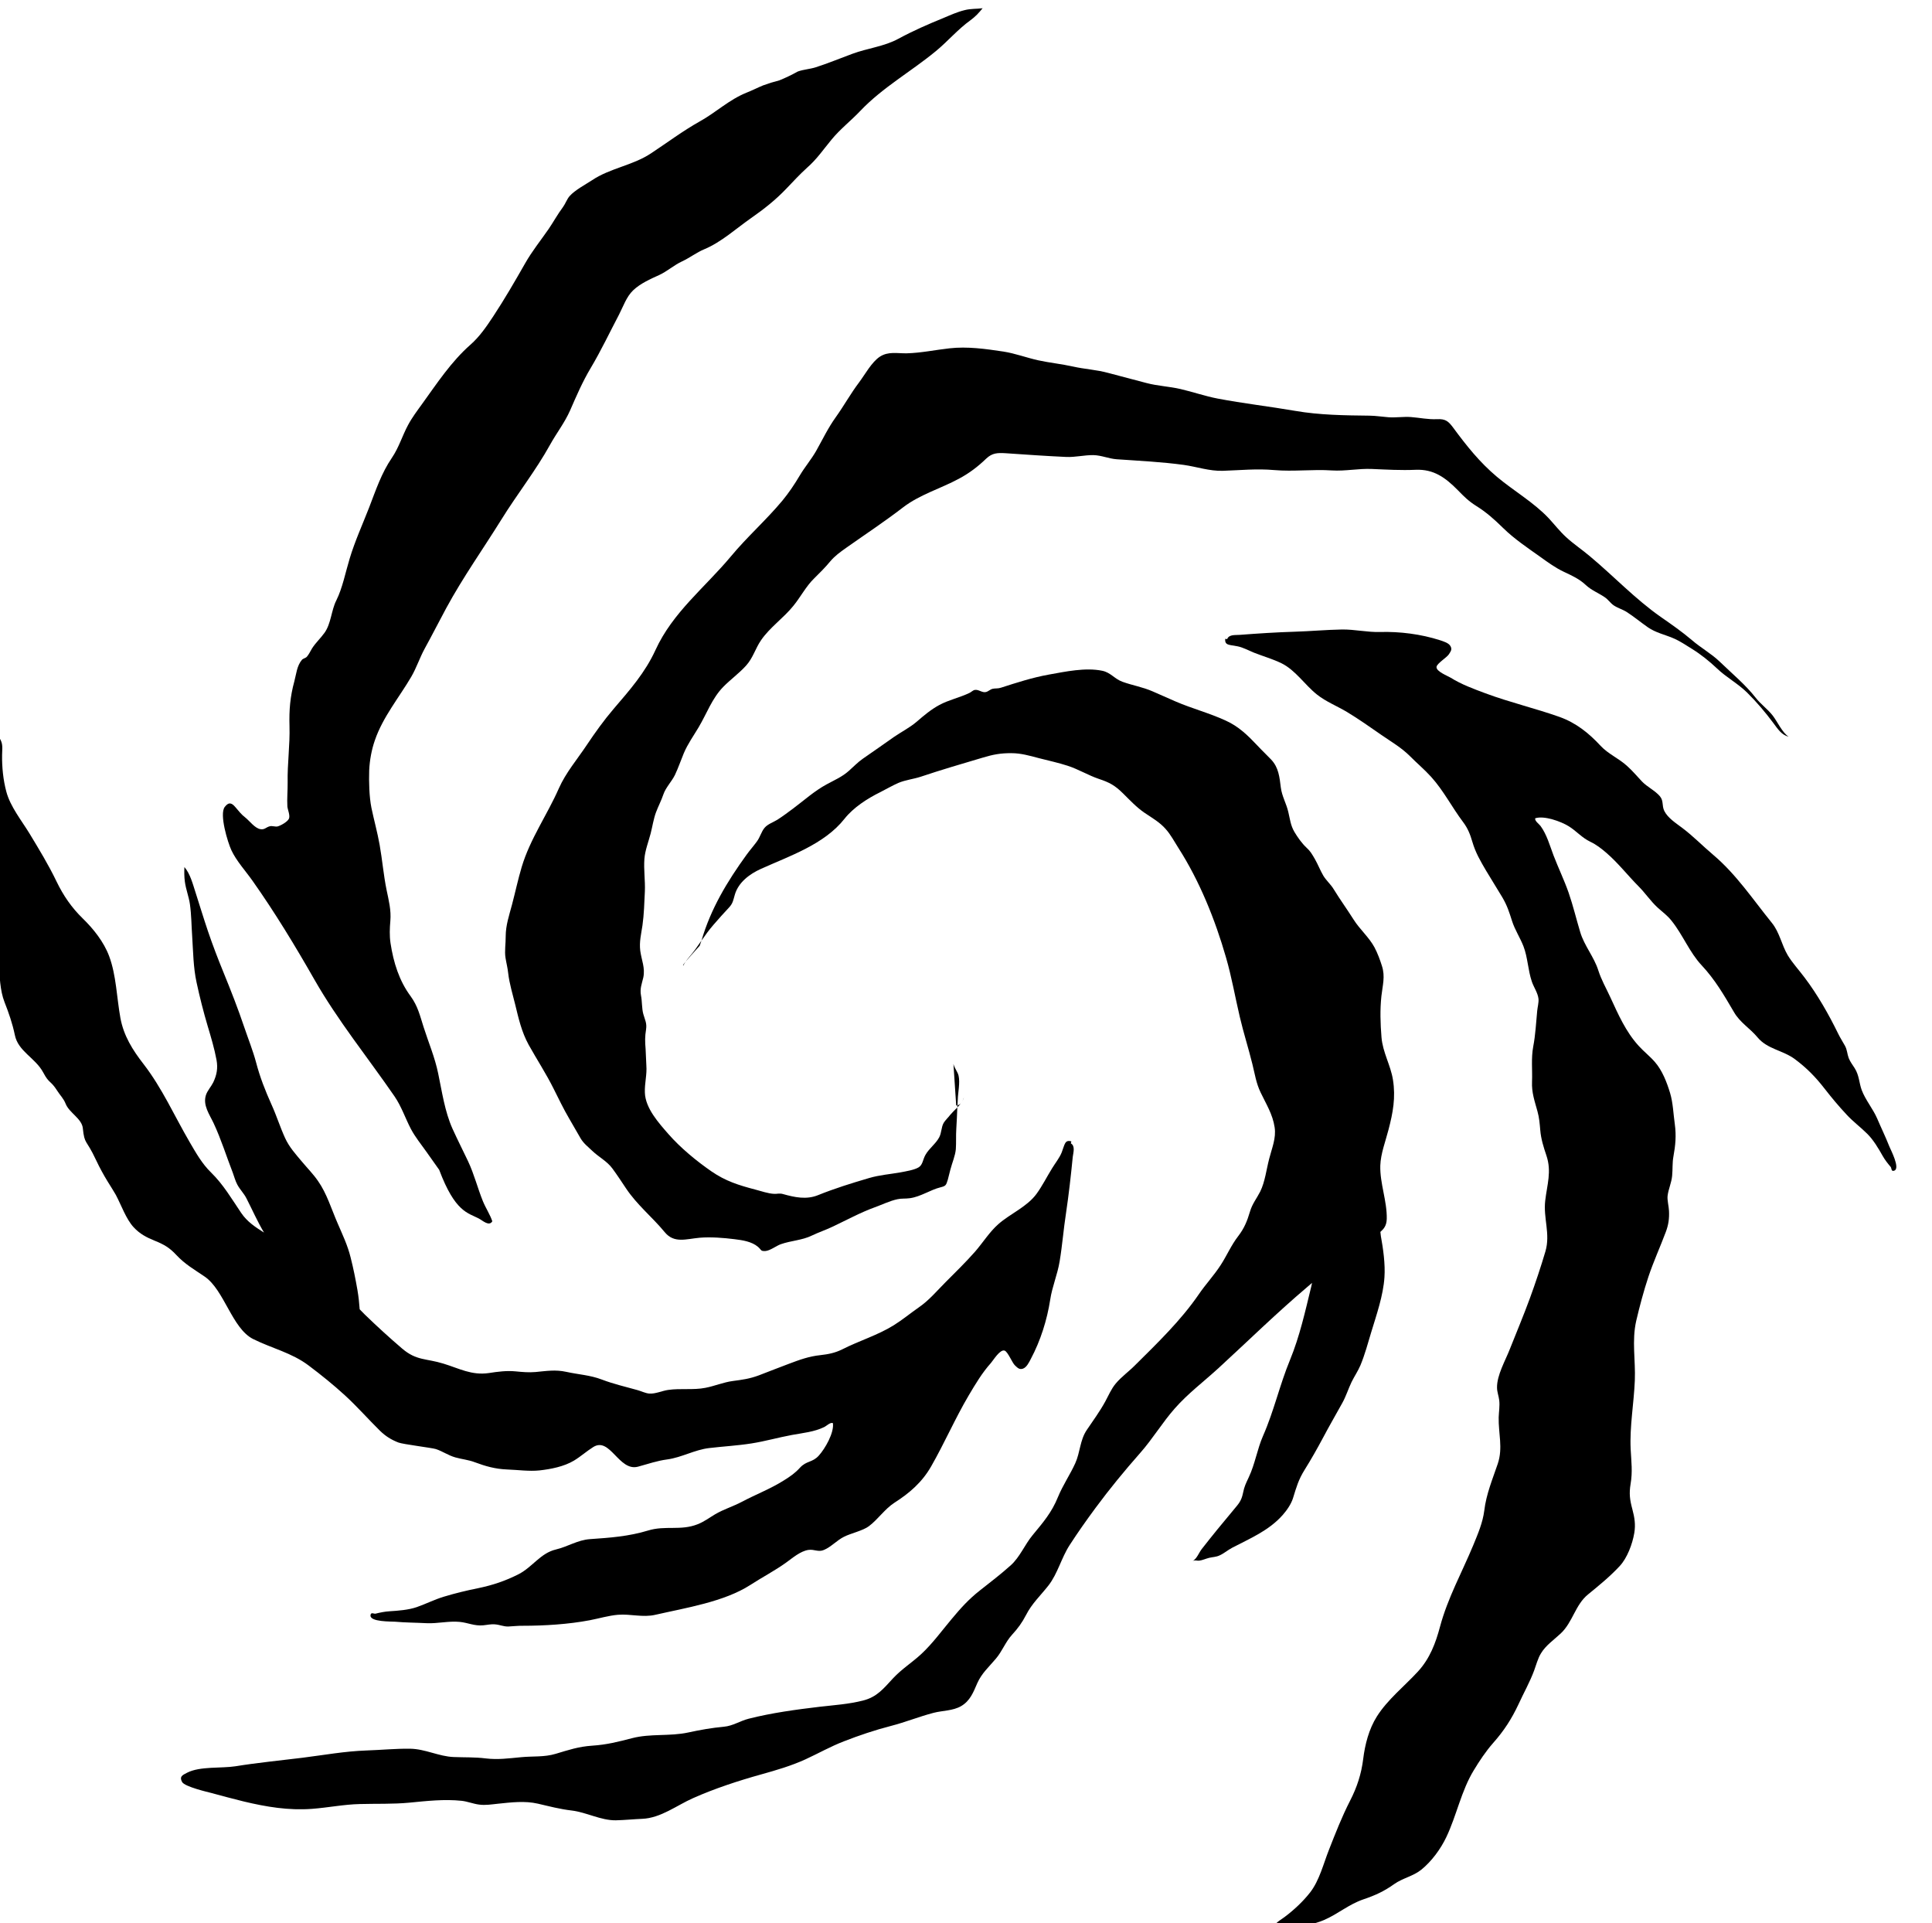 <?xml version="1.0" encoding="UTF-8" standalone="no"?>
<!-- Created with Inkscape (http://www.inkscape.org/) -->

<svg
   width="24.115"
   height="24"
   viewBox="0 0 6.38 6.35"
   version="1.1"
   id="svg56243"
   inkscape:version="1.2.1 (9c6d41e4, 2022-07-14)"
   sodipodi:docname="agents-of-azathoth.svg"
   xmlns:inkscape="http://www.inkscape.org/namespaces/inkscape"
   xmlns:sodipodi="http://sodipodi.sourceforge.net/DTD/sodipodi-0.dtd"
   xmlns="http://www.w3.org/2000/svg"
   xmlns:svg="http://www.w3.org/2000/svg">
  <sodipodi:namedview
     id="namedview56245"
     pagecolor="#505050"
     bordercolor="#eeeeee"
     borderopacity="1"
     inkscape:showpageshadow="0"
     inkscape:pageopacity="0"
     inkscape:pagecheckerboard="0"
     inkscape:deskcolor="#505050"
     inkscape:document-units="mm"
     showgrid="false"
     inkscape:zoom="0.7046647"
     inkscape:cx="52.507242"
     inkscape:cy="202.22384"
     inkscape:window-width="1390"
     inkscape:window-height="941"
     inkscape:window-x="0"
     inkscape:window-y="25"
     inkscape:window-maximized="0"
     inkscape:current-layer="layer1" />
  <defs
     id="defs56240">
    <clipPath
       clipPathUnits="userSpaceOnUse"
       id="clipPath7561">
      <path
         d="m 359.715,66.021 h 24.699 V 90.72 h -24.699 z"
         id="path7559" />
    </clipPath>
  </defs>
  <g
     inkscape:label="Layer 1"
     inkscape:groupmode="layer"
     id="layer1"
     transform="translate(-91.309,-95.457)">
    <g
       id="g7555"
       transform="matrix(0.305,0,0,-0.305,-19.13,122.624)">
      <g
         id="g7557"
         clip-path="url(#clipPath7561)">
        <g
           id="g7563"
           transform="translate(372.375,85.301)">
          <path
             d="m 0,0 c -0.154,-0.017 -0.307,-0.05 -0.463,-0.054 -0.1,-0.002 -0.199,0.023 -0.29,-0.036 C -0.842,-0.148 -0.915,-0.284 -0.978,-0.368 -1.069,-0.488 -1.142,-0.621 -1.23,-0.744 -1.316,-0.864 -1.371,-0.982 -1.443,-1.11 -1.496,-1.203 -1.566,-1.284 -1.621,-1.377 -1.678,-1.473 -1.739,-1.564 -1.81,-1.65 -1.986,-1.861 -2.191,-2.041 -2.366,-2.252 -2.649,-2.591 -2.997,-2.858 -3.184,-3.268 -3.296,-3.512 -3.462,-3.7 -3.636,-3.903 -3.742,-4.027 -3.837,-4.16 -3.928,-4.296 -4.03,-4.449 -4.154,-4.594 -4.229,-4.763 c -0.127,-0.289 -0.312,-0.548 -0.403,-0.853 -0.04,-0.134 -0.069,-0.272 -0.105,-0.408 -0.03,-0.113 -0.068,-0.223 -0.068,-0.341 10e-4,-0.077 -0.014,-0.16 -0.002,-0.234 0.009,-0.057 0.023,-0.108 0.029,-0.166 0.013,-0.114 0.049,-0.229 0.076,-0.34 0.037,-0.152 0.069,-0.295 0.145,-0.434 0.089,-0.16 0.189,-0.312 0.271,-0.477 0.054,-0.108 0.108,-0.22 0.169,-0.324 0.041,-0.071 0.082,-0.142 0.123,-0.213 0.033,-0.056 0.08,-0.091 0.127,-0.136 0.07,-0.067 0.159,-0.111 0.217,-0.19 0.051,-0.069 0.1,-0.144 0.148,-0.216 0.121,-0.181 0.283,-0.309 0.42,-0.475 0.102,-0.123 0.231,-0.072 0.378,-0.059 0.119,0.01 0.26,-0.001 0.378,-0.016 0.083,-0.01 0.185,-0.025 0.252,-0.082 0.041,-0.035 0.026,-0.048 0.08,-0.046 0.051,0.003 0.121,0.058 0.168,0.074 0.111,0.039 0.23,0.042 0.335,0.093 0.073,0.035 0.151,0.061 0.224,0.096 0.149,0.07 0.302,0.154 0.457,0.21 0.081,0.029 0.163,0.07 0.247,0.088 0.045,0.01 0.085,0.004 0.135,0.011 0.116,0.016 0.223,0.091 0.328,0.117 0.059,0.015 0.063,0.02 0.082,0.083 0.01,0.036 0.018,0.074 0.028,0.11 0.018,0.07 0.053,0.15 0.059,0.221 0.005,0.071 0,0.146 0.005,0.22 0.005,0.077 0.008,0.154 0.011,0.231 -0.029,-0.029 -0.059,-0.058 -0.077,-0.08 -0.02,-0.027 -0.056,-0.061 -0.071,-0.087 -0.026,-0.046 -0.022,-0.105 -0.047,-0.154 -0.036,-0.07 -0.11,-0.121 -0.15,-0.192 -0.029,-0.05 -0.028,-0.107 -0.074,-0.135 -0.047,-0.029 -0.143,-0.044 -0.195,-0.054 -0.117,-0.021 -0.226,-0.028 -0.342,-0.062 -0.187,-0.055 -0.371,-0.112 -0.552,-0.185 -0.126,-0.051 -0.252,-0.024 -0.38,0.012 -0.039,0.011 -0.065,0 -0.094,0.002 -0.068,0.003 -0.137,0.029 -0.204,0.046 -0.179,0.047 -0.322,0.091 -0.477,0.198 -0.161,0.111 -0.335,0.255 -0.463,0.401 -0.105,0.12 -0.252,0.282 -0.257,0.451 -0.004,0.101 0.024,0.193 0.016,0.295 -0.004,0.059 -0.004,0.117 -0.008,0.176 -0.007,0.084 -0.008,0.134 0.005,0.214 0.01,0.069 -0.012,0.101 -0.03,0.166 -0.017,0.061 -0.012,0.137 -0.025,0.201 -0.014,0.073 0.009,0.125 0.025,0.194 0.022,0.104 -0.019,0.187 -0.033,0.29 -0.012,0.097 0.01,0.18 0.024,0.275 0.017,0.12 0.02,0.246 0.026,0.367 0.005,0.117 -0.014,0.237 -0.005,0.353 0.007,0.092 0.045,0.187 0.068,0.276 0.019,0.074 0.031,0.157 0.058,0.229 0.025,0.066 0.057,0.126 0.08,0.194 0.026,0.075 0.09,0.138 0.125,0.21 0.036,0.076 0.063,0.156 0.095,0.233 0.044,0.104 0.104,0.186 0.161,0.282 0.088,0.148 0.144,0.311 0.265,0.436 0.079,0.081 0.172,0.147 0.248,0.231 0.077,0.085 0.1,0.184 0.163,0.276 0.097,0.141 0.243,0.239 0.35,0.372 0.077,0.094 0.138,0.213 0.224,0.296 0.062,0.062 0.118,0.116 0.174,0.184 0.051,0.061 0.109,0.102 0.175,0.149 0.207,0.146 0.416,0.284 0.616,0.438 0.18,0.138 0.405,0.202 0.603,0.309 0.111,0.059 0.206,0.131 0.296,0.218 0.066,0.062 0.121,0.064 0.216,0.058 0.218,-0.015 0.433,-0.03 0.651,-0.04 0.099,-0.004 0.195,0.021 0.293,0.02 0.089,-0.002 0.167,-0.039 0.254,-0.045 0.244,-0.017 0.482,-0.028 0.725,-0.061 0.142,-0.02 0.276,-0.068 0.422,-0.064 0.189,0.006 0.367,0.025 0.558,0.008 0.21,-0.018 0.414,0.01 0.624,-0.004 0.146,-0.009 0.287,0.022 0.432,0.016 0.163,-0.007 0.313,-0.016 0.476,-0.009 0.194,0.008 0.32,-0.083 0.457,-0.222 0.065,-0.067 0.115,-0.117 0.196,-0.168 0.114,-0.071 0.198,-0.147 0.294,-0.241 0.119,-0.117 0.267,-0.216 0.402,-0.312 0.085,-0.061 0.164,-0.119 0.258,-0.163 0.087,-0.041 0.165,-0.076 0.236,-0.143 0.062,-0.057 0.133,-0.083 0.201,-0.129 0.039,-0.025 0.063,-0.065 0.1,-0.09 C 7.236,-2.812 7.29,-2.827 7.334,-2.855 7.413,-2.906 7.486,-2.967 7.562,-3.02 7.648,-3.079 7.739,-3.097 7.834,-3.137 7.908,-3.168 7.972,-3.212 8.04,-3.254 8.138,-3.315 8.226,-3.386 8.31,-3.465 8.411,-3.562 8.535,-3.627 8.636,-3.726 8.741,-3.83 8.834,-3.94 8.922,-4.058 8.966,-4.117 9.01,-4.187 9.086,-4.204 9.019,-4.163 8.963,-4.039 8.915,-3.977 8.859,-3.905 8.784,-3.853 8.729,-3.782 8.616,-3.638 8.472,-3.52 8.339,-3.391 8.248,-3.304 8.135,-3.242 8.039,-3.159 7.932,-3.068 7.817,-2.988 7.702,-2.908 7.427,-2.716 7.19,-2.464 6.932,-2.249 6.848,-2.178 6.757,-2.118 6.677,-2.044 6.608,-1.981 6.552,-1.908 6.489,-1.84 6.325,-1.666 6.11,-1.544 5.928,-1.391 5.74,-1.233 5.599,-1.055 5.455,-0.86 5.403,-0.79 5.372,-0.762 5.278,-0.767 5.179,-0.771 5.097,-0.752 4.998,-0.744 4.917,-0.738 4.835,-0.752 4.752,-0.746 4.685,-0.741 4.618,-0.73 4.55,-0.729 4.284,-0.726 4.007,-0.723 3.743,-0.677 3.464,-0.629 3.183,-0.597 2.904,-0.544 2.768,-0.518 2.637,-0.472 2.503,-0.441 2.379,-0.412 2.254,-0.408 2.131,-0.375 1.993,-0.338 1.855,-0.303 1.718,-0.266 1.59,-0.231 1.465,-0.226 1.337,-0.197 1.212,-0.169 1.087,-0.157 0.963,-0.13 0.835,-0.102 0.713,-0.055 0.584,-0.035 0.391,-0.006 0.195,0.022 0,0"
             style="fill:#000000;fill-opacity:1;fill-rule:nonzero;stroke:none"
             id="path7565" />
        </g>
        <g
           id="g7567"
           transform="translate(372.507,77.138)">
          <path
             d="M 0,0 C 0.002,0.003 0.004,0.006 0.005,0.009 0.004,0.006 0.002,0.003 0,0"
             style="fill:#000000;fill-opacity:1;fill-rule:nonzero;stroke:none"
             id="path7569" />
        </g>
        <g
           id="g7571"
           transform="translate(372.512,77.146)">
          <path
             d="M 0,0 C 0.009,0.015 0.016,0.03 0.019,0.044 0.017,0.03 0.01,0.015 0,0"
             style="fill:#000000;fill-opacity:1;fill-rule:nonzero;stroke:none"
             id="path7573" />
        </g>
        <g
           id="g7575"
           transform="translate(372.461,77.106)">
          <path
             d="M 0,0 C 0,-0.008 -0.001,-0.016 -0.001,-0.023 0.013,-0.009 0.025,0.006 0.037,0.021 0.026,0.01 0.014,0.003 0,0"
             style="fill:#000000;fill-opacity:1;fill-rule:nonzero;stroke:none"
             id="path7577" />
        </g>
        <g
           id="g7579"
           transform="translate(372.507,77.138)">
          <path
             d="M 0,0 C -0.002,-0.004 -0.006,-0.007 -0.009,-0.011 -0.005,-0.007 -0.003,-0.004 0,0"
             style="fill:#000000;fill-opacity:1;fill-rule:nonzero;stroke:none"
             id="path7581" />
        </g>
        <g
           id="g7583"
           transform="translate(372.474,77.425)">
          <path
             d="m 0,0 c -0.01,0.044 -0.043,0.078 -0.056,0.129 l 0.03,-0.451 c 0.005,0 0.009,0.002 0.014,0.003 0.001,0.02 0.002,0.04 0.003,0.06 C -0.007,-0.18 0.017,-0.077 0,0"
             style="fill:#000000;fill-opacity:1;fill-rule:nonzero;stroke:none"
             id="path7585" />
        </g>
        <g
           id="g7587"
           transform="translate(369.519,78.662)">
          <path
             d="M 0,0 C 0.025,0.03 0.07,0.081 0.152,0.172 0.157,0.191 0.165,0.208 0.171,0.227 0.147,0.193 0.124,0.159 0.099,0.125 0.062,0.075 0.03,0.043 0,0"
             style="fill:#000000;fill-opacity:1;fill-rule:nonzero;stroke:none"
             id="path7589" />
        </g>
        <g
           id="g7591"
           transform="translate(369.493,78.619)">
          <path
             d="M 0,0 C 0.008,0.016 0.017,0.03 0.026,0.043 -0.008,0.002 -0.005,0 0,0"
             style="fill:#000000;fill-opacity:1;fill-rule:nonzero;stroke:none"
             id="path7593" />
        </g>
        <g
           id="g7595"
           transform="translate(364.836,74.575)">
          <path
             d="m 0,0 c 0.203,-0.101 0.417,-0.148 0.6,-0.286 0.133,-0.1 0.271,-0.211 0.394,-0.324 0.132,-0.121 0.251,-0.257 0.379,-0.383 0.061,-0.059 0.12,-0.096 0.199,-0.127 0.048,-0.019 0.362,-0.057 0.406,-0.071 0.071,-0.023 0.135,-0.069 0.21,-0.09 0.07,-0.02 0.142,-0.026 0.21,-0.052 0.118,-0.044 0.223,-0.074 0.352,-0.079 0.116,-0.004 0.236,-0.022 0.351,-0.01 0.123,0.014 0.263,0.041 0.372,0.106 0.073,0.044 0.137,0.102 0.209,0.147 0.182,0.114 0.277,-0.266 0.483,-0.213 0.112,0.03 0.205,0.064 0.319,0.079 0.155,0.021 0.297,0.105 0.454,0.123 0.152,0.018 0.304,0.026 0.457,0.05 0.147,0.023 0.293,0.065 0.44,0.092 0.115,0.021 0.241,0.033 0.347,0.085 0.026,0.012 0.067,0.055 0.095,0.043 C 6.292,-1.014 6.192,-1.187 6.124,-1.262 6.056,-1.338 5.991,-1.316 5.921,-1.392 5.869,-1.45 5.814,-1.488 5.748,-1.529 5.603,-1.621 5.442,-1.682 5.291,-1.762 5.195,-1.813 5.092,-1.843 5,-1.898 4.934,-1.937 4.887,-1.975 4.812,-2.005 4.627,-2.078 4.464,-2.015 4.275,-2.073 4.064,-2.137 3.863,-2.151 3.646,-2.166 3.511,-2.176 3.408,-2.247 3.278,-2.278 3.109,-2.318 3.025,-2.468 2.873,-2.546 2.729,-2.619 2.594,-2.664 2.436,-2.697 2.307,-2.723 2.191,-2.751 2.065,-2.789 1.962,-2.82 1.871,-2.867 1.771,-2.902 1.681,-2.933 1.571,-2.941 1.476,-2.947 1.425,-2.95 1.372,-2.961 1.324,-2.973 1.309,-2.977 1.272,-2.951 1.27,-2.992 1.265,-3.063 1.495,-3.057 1.536,-3.06 c 0.113,-0.01 0.227,-0.01 0.34,-0.016 0.12,-0.006 0.242,0.026 0.36,0.014 0.091,-0.009 0.159,-0.046 0.254,-0.037 0.045,0.004 0.086,0.015 0.131,0.01 0.05,-0.004 0.089,-0.024 0.14,-0.023 0.053,0.002 0.104,0.009 0.157,0.008 0.237,0 0.495,0.016 0.727,0.06 0.099,0.019 0.206,0.051 0.305,0.059 0.136,0.011 0.27,-0.032 0.405,0 0.328,0.075 0.744,0.14 1.028,0.323 0.129,0.084 0.264,0.153 0.39,0.244 0.068,0.049 0.151,0.121 0.237,0.135 0.067,0.01 0.107,-0.027 0.17,0 0.077,0.032 0.141,0.105 0.218,0.143 0.07,0.036 0.207,0.066 0.27,0.115 0.099,0.075 0.17,0.185 0.275,0.253 0.163,0.104 0.3,0.222 0.398,0.394 0.144,0.251 0.259,0.518 0.406,0.767 0.074,0.125 0.146,0.246 0.241,0.352 0.027,0.031 0.098,0.15 0.148,0.134 0.036,-0.012 0.082,-0.133 0.113,-0.161 0.03,-0.028 0.047,-0.046 0.084,-0.035 0.041,0.013 0.068,0.069 0.087,0.106 0.105,0.197 0.176,0.422 0.21,0.642 C 8.651,0.567 8.709,0.7 8.732,0.841 8.761,1.014 8.774,1.19 8.801,1.363 8.831,1.564 8.854,1.769 8.874,1.972 8.88,2.02 8.903,2.09 8.853,2.119 8.855,2.126 8.857,2.133 8.859,2.14 8.787,2.161 8.788,2.107 8.754,2.02 8.73,1.96 8.683,1.903 8.65,1.848 8.594,1.758 8.544,1.657 8.481,1.571 8.377,1.43 8.196,1.357 8.067,1.243 7.971,1.158 7.899,1.041 7.815,0.945 7.715,0.832 7.604,0.723 7.497,0.616 7.402,0.521 7.318,0.419 7.207,0.343 7.115,0.279 7.03,0.208 6.935,0.149 6.759,0.04 6.562,-0.018 6.379,-0.111 6.3,-0.15 6.23,-0.164 6.142,-0.174 6.017,-0.187 5.917,-0.224 5.8,-0.268 5.691,-0.308 5.584,-0.352 5.475,-0.393 5.372,-0.431 5.298,-0.44 5.194,-0.454 5.093,-0.467 4.996,-0.509 4.896,-0.528 4.764,-0.554 4.626,-0.531 4.491,-0.551 4.424,-0.561 4.355,-0.595 4.288,-0.59 4.247,-0.587 4.194,-0.561 4.159,-0.552 4.027,-0.515 3.903,-0.487 3.774,-0.438 3.649,-0.39 3.521,-0.384 3.39,-0.355 3.272,-0.329 3.174,-0.346 3.055,-0.357 2.983,-0.363 2.915,-0.357 2.844,-0.35 2.743,-0.34 2.649,-0.353 2.551,-0.368 2.364,-0.395 2.231,-0.318 2.06,-0.266 1.873,-0.208 1.769,-0.236 1.614,-0.104 1.478,0.012 1.339,0.139 1.21,0.264 1.191,0.283 1.172,0.303 1.153,0.322 1.148,0.391 1.141,0.459 1.129,0.529 1.108,0.65 1.085,0.765 1.055,0.883 1.022,1.017 0.967,1.13 0.913,1.256 0.847,1.407 0.797,1.576 0.702,1.711 0.652,1.784 0.587,1.85 0.53,1.918 0.459,2.003 0.392,2.075 0.345,2.177 0.291,2.295 0.253,2.418 0.199,2.537 0.13,2.691 0.074,2.832 0.031,2.996 -0.003,3.123 -0.054,3.25 -0.096,3.374 -0.164,3.576 -0.241,3.772 -0.321,3.968 -0.382,4.117 -0.438,4.263 -0.49,4.416 -0.537,4.555 -0.579,4.694 -0.624,4.834 -0.653,4.923 -0.682,5.039 -0.745,5.11 -0.747,5.059 -0.747,5.003 -0.74,4.952 -0.729,4.869 -0.697,4.791 -0.685,4.707 -0.669,4.594 -0.669,4.479 -0.661,4.365 -0.65,4.198 -0.649,4.024 -0.613,3.86 -0.58,3.706 -0.538,3.54 -0.493,3.389 -0.457,3.268 -0.42,3.146 -0.397,3.021 -0.381,2.932 -0.394,2.86 -0.433,2.778 -0.456,2.732 -0.496,2.69 -0.512,2.641 -0.547,2.531 -0.473,2.432 -0.429,2.338 -0.347,2.163 -0.29,1.978 -0.22,1.798 -0.205,1.757 -0.193,1.711 -0.172,1.672 -0.144,1.619 -0.1,1.577 -0.073,1.523 -0.008,1.396 0.045,1.274 0.117,1.153 0.025,1.211 -0.065,1.269 -0.131,1.367 -0.233,1.518 -0.324,1.674 -0.456,1.803 -0.554,1.898 -0.62,2.016 -0.689,2.134 -0.854,2.417 -0.986,2.717 -1.188,2.978 -1.306,3.13 -1.403,3.284 -1.438,3.477 -1.478,3.696 -1.482,3.937 -1.56,4.146 -1.618,4.301 -1.73,4.441 -1.846,4.554 -1.967,4.672 -2.055,4.8 -2.129,4.953 -2.216,5.134 -2.318,5.301 -2.422,5.473 -2.508,5.614 -2.63,5.764 -2.673,5.926 -2.707,6.052 -2.721,6.192 -2.719,6.323 -2.718,6.4 -2.706,6.446 -2.749,6.51 -2.763,6.437 -2.822,6.372 -2.862,6.312 -2.925,6.216 -2.984,6.104 -3.012,5.991 -3.053,5.827 -3.04,5.665 -3.095,5.5 -3.14,5.367 -3.038,5.276 -3.043,5.139 -3.046,5.02 -2.94,4.776 -2.936,4.657 -2.931,4.509 -2.902,4.635 -2.834,4.503 -2.712,4.267 -2.79,3.897 -2.693,3.649 -2.647,3.532 -2.606,3.414 -2.581,3.292 -2.545,3.113 -2.358,3.045 -2.273,2.885 -2.208,2.762 -2.196,2.805 -2.121,2.687 -2.088,2.635 -2.055,2.607 -2.031,2.548 -1.993,2.45 -1.856,2.387 -1.845,2.284 -1.826,2.101 -1.809,2.168 -1.704,1.943 -1.613,1.749 -1.531,1.64 -1.488,1.562 -1.429,1.452 -1.377,1.299 -1.294,1.21 -1.227,1.138 -1.156,1.101 -1.067,1.065 -0.968,1.025 -0.906,0.99 -0.833,0.911 -0.738,0.809 -0.639,0.754 -0.525,0.676 -0.313,0.531 -0.229,0.114 0,0"
             style="fill:#000000;fill-opacity:1;fill-rule:nonzero;stroke:none"
             id="path7597" />
        </g>
        <g
           id="g7599"
           transform="translate(382.552,76.66)">
          <path
             d="M 0,0 C -0.04,0.102 -0.089,0.202 -0.132,0.303 -0.178,0.409 -0.258,0.502 -0.299,0.61 -0.329,0.693 -0.326,0.769 -0.375,0.847 -0.398,0.884 -0.424,0.916 -0.44,0.957 -0.457,1.002 -0.456,1.045 -0.48,1.089 -0.504,1.134 -0.532,1.175 -0.554,1.221 -0.655,1.428 -0.779,1.646 -0.918,1.829 -0.976,1.907 -1.05,1.987 -1.1,2.07 -1.167,2.183 -1.188,2.318 -1.273,2.422 -1.478,2.675 -1.657,2.946 -1.908,3.158 -2.022,3.254 -2.124,3.36 -2.244,3.45 -2.31,3.5 -2.399,3.556 -2.437,3.633 -2.465,3.692 -2.442,3.74 -2.484,3.791 -2.536,3.853 -2.622,3.892 -2.679,3.952 -2.732,4.008 -2.78,4.066 -2.837,4.117 -2.926,4.2 -3.043,4.248 -3.126,4.337 -3.253,4.474 -3.39,4.585 -3.57,4.65 -3.835,4.744 -4.11,4.808 -4.373,4.906 -4.504,4.955 -4.633,5.002 -4.75,5.075 -4.784,5.096 -4.91,5.143 -4.903,5.193 -4.898,5.23 -4.79,5.295 -4.769,5.329 -4.748,5.362 -4.733,5.381 -4.751,5.415 -4.77,5.452 -4.828,5.468 -4.866,5.481 -5.072,5.547 -5.3,5.576 -5.515,5.57 -5.653,5.566 -5.79,5.599 -5.928,5.597 -6.098,5.594 -6.269,5.578 -6.439,5.573 -6.636,5.567 -6.836,5.554 -7.033,5.539 -7.08,5.535 -7.15,5.546 -7.17,5.493 -7.177,5.494 -7.184,5.495 -7.191,5.496 -7.198,5.423 -7.147,5.433 -7.058,5.415 -6.997,5.403 -6.934,5.368 -6.877,5.345 -6.78,5.307 -6.676,5.277 -6.583,5.232 -6.43,5.157 -6.329,4.997 -6.198,4.893 -6.1,4.815 -5.977,4.767 -5.871,4.703 -5.745,4.627 -5.622,4.54 -5.501,4.456 -5.394,4.382 -5.283,4.318 -5.191,4.226 -5.115,4.149 -5.032,4.08 -4.96,4 -4.825,3.85 -4.736,3.672 -4.616,3.513 -4.564,3.444 -4.539,3.38 -4.515,3.298 -4.481,3.181 -4.428,3.091 -4.367,2.987 -4.309,2.89 -4.249,2.795 -4.191,2.698 -4.137,2.606 -4.116,2.537 -4.085,2.44 -4.055,2.346 -3.998,2.26 -3.962,2.168 -3.915,2.047 -3.914,1.911 -3.871,1.785 -3.85,1.723 -3.806,1.663 -3.799,1.598 -3.795,1.559 -3.81,1.504 -3.813,1.468 -3.826,1.336 -3.831,1.213 -3.856,1.082 -3.88,0.953 -3.864,0.831 -3.869,0.701 -3.874,0.583 -3.841,0.493 -3.81,0.38 c 0.019,-0.067 0.024,-0.133 0.03,-0.202 0.008,-0.097 0.036,-0.185 0.067,-0.277 0.058,-0.173 0.007,-0.314 -0.013,-0.486 -0.023,-0.189 0.058,-0.361 0.002,-0.551 -0.049,-0.166 -0.107,-0.34 -0.167,-0.504 -0.068,-0.186 -0.145,-0.369 -0.218,-0.553 -0.048,-0.124 -0.141,-0.282 -0.139,-0.418 0,-0.046 0.019,-0.093 0.024,-0.138 0.007,-0.061 -0.004,-0.122 -0.006,-0.183 -0.004,-0.174 0.048,-0.331 -0.01,-0.503 -0.057,-0.168 -0.125,-0.329 -0.146,-0.507 -0.017,-0.132 -0.069,-0.252 -0.119,-0.374 -0.122,-0.294 -0.277,-0.572 -0.36,-0.882 -0.048,-0.18 -0.11,-0.345 -0.239,-0.486 -0.146,-0.159 -0.329,-0.303 -0.445,-0.487 -0.086,-0.136 -0.129,-0.304 -0.148,-0.46 -0.02,-0.162 -0.067,-0.306 -0.142,-0.452 -0.089,-0.174 -0.158,-0.351 -0.229,-0.532 -0.059,-0.149 -0.103,-0.331 -0.203,-0.46 -0.078,-0.1 -0.178,-0.193 -0.28,-0.269 -0.061,-0.044 -0.103,-0.062 -0.127,-0.132 0.064,0.032 0.15,0.024 0.218,0.029 0.112,0.007 0.233,0.027 0.338,0.072 0.151,0.065 0.268,0.17 0.427,0.224 0.13,0.044 0.225,0.088 0.333,0.165 0.095,0.067 0.204,0.084 0.294,0.156 0.112,0.091 0.209,0.223 0.271,0.353 0.111,0.233 0.162,0.502 0.297,0.723 0.063,0.104 0.13,0.205 0.21,0.296 0.117,0.132 0.2,0.26 0.275,0.42 0.056,0.123 0.122,0.238 0.169,0.365 0.021,0.056 0.04,0.131 0.073,0.184 0.052,0.088 0.142,0.148 0.215,0.217 0.13,0.122 0.157,0.31 0.295,0.422 0.121,0.099 0.236,0.192 0.343,0.307 0.082,0.088 0.138,0.239 0.158,0.357 0.016,0.093 0.003,0.17 -0.021,0.26 -0.027,0.1 -0.036,0.169 -0.019,0.271 0.023,0.133 0.008,0.242 10e-4,0.376 -0.012,0.249 0.035,0.498 0.045,0.746 0.009,0.219 -0.034,0.428 0.015,0.645 0.037,0.158 0.081,0.323 0.132,0.477 0.055,0.165 0.128,0.324 0.189,0.487 0.029,0.078 0.038,0.145 0.034,0.227 -0.002,0.05 -0.021,0.118 -0.015,0.164 0.009,0.072 0.042,0.14 0.049,0.215 0.007,0.07 10e-4,0.141 0.014,0.21 0.022,0.12 0.032,0.225 0.015,0.349 -0.016,0.112 -0.019,0.23 -0.051,0.337 -0.035,0.116 -0.084,0.244 -0.165,0.337 -0.054,0.062 -0.121,0.114 -0.176,0.175 -0.14,0.154 -0.22,0.339 -0.307,0.527 -0.047,0.102 -0.096,0.185 -0.13,0.291 -0.046,0.145 -0.151,0.265 -0.195,0.412 -0.043,0.142 -0.077,0.287 -0.126,0.428 -0.048,0.137 -0.112,0.269 -0.164,0.405 -0.04,0.106 -0.072,0.224 -0.14,0.317 -0.017,0.022 -0.064,0.054 -0.058,0.083 0.097,0.032 0.279,-0.034 0.363,-0.086 0.084,-0.052 0.143,-0.125 0.234,-0.168 0.067,-0.032 0.119,-0.073 0.176,-0.122 0.126,-0.109 0.228,-0.241 0.345,-0.359 0.074,-0.074 0.131,-0.161 0.208,-0.232 0.055,-0.05 0.103,-0.082 0.152,-0.144 0.121,-0.151 0.193,-0.34 0.324,-0.48 0.147,-0.157 0.244,-0.326 0.351,-0.508 0.066,-0.114 0.172,-0.173 0.255,-0.273 0.107,-0.129 0.274,-0.138 0.406,-0.237 0.126,-0.094 0.223,-0.193 0.319,-0.317 0.078,-0.1 0.152,-0.189 0.24,-0.283 0.07,-0.076 0.151,-0.135 0.223,-0.207 0.066,-0.065 0.121,-0.158 0.166,-0.238 0.024,-0.043 0.057,-0.085 0.088,-0.121 0.01,-0.012 0.003,-0.055 0.04,-0.039 C 0.119,-0.234 0.015,-0.037 0,0"
             style="fill:#000000;fill-opacity:1;fill-rule:nonzero;stroke:none"
             id="path7601" />
        </g>
        <g
           id="g7603"
           transform="translate(364.829,79.536)">
          <path
             d="M 0,0 C 0.243,-0.344 0.46,-0.702 0.669,-1.068 0.922,-1.512 1.247,-1.912 1.537,-2.333 1.614,-2.446 1.653,-2.569 1.716,-2.689 1.762,-2.775 1.824,-2.851 1.88,-2.93 1.927,-2.996 1.974,-3.063 2.021,-3.129 2.193,-3.587 2.332,-3.594 2.45,-3.656 2.492,-3.678 2.561,-3.745 2.596,-3.686 2.573,-3.615 2.523,-3.54 2.494,-3.468 2.436,-3.325 2.4,-3.177 2.334,-3.037 2.278,-2.919 2.219,-2.803 2.165,-2.684 2.081,-2.496 2.052,-2.286 2.01,-2.086 1.974,-1.91 1.906,-1.753 1.852,-1.583 1.812,-1.458 1.79,-1.357 1.712,-1.25 1.587,-1.081 1.526,-0.884 1.494,-0.675 1.482,-0.595 1.485,-0.514 1.492,-0.434 1.502,-0.317 1.475,-0.214 1.451,-0.098 1.418,0.064 1.405,0.227 1.376,0.39 1.352,0.525 1.315,0.657 1.287,0.791 1.263,0.911 1.259,1.074 1.263,1.196 1.268,1.305 1.289,1.421 1.325,1.523 1.412,1.776 1.587,1.984 1.719,2.21 1.775,2.306 1.811,2.418 1.865,2.516 1.945,2.661 2.019,2.808 2.097,2.952 2.278,3.286 2.495,3.591 2.694,3.911 2.865,4.187 3.066,4.44 3.223,4.724 3.293,4.85 3.379,4.959 3.438,5.092 3.507,5.25 3.573,5.404 3.661,5.551 3.773,5.739 3.866,5.936 3.968,6.13 4.013,6.217 4.049,6.325 4.121,6.393 4.198,6.467 4.309,6.516 4.404,6.559 4.492,6.6 4.563,6.666 4.652,6.707 4.736,6.746 4.807,6.803 4.892,6.838 5.075,6.914 5.236,7.062 5.398,7.175 5.537,7.272 5.663,7.371 5.78,7.494 5.854,7.571 5.926,7.65 6.005,7.721 6.112,7.815 6.179,7.916 6.271,8.027 6.364,8.14 6.482,8.231 6.582,8.337 6.823,8.59 7.13,8.761 7.398,8.982 7.527,9.088 7.636,9.218 7.772,9.316 7.827,9.356 7.863,9.395 7.905,9.447 7.838,9.438 7.778,9.444 7.709,9.426 7.628,9.406 7.556,9.373 7.48,9.341 7.311,9.272 7.155,9.204 6.994,9.117 6.838,9.032 6.66,9.015 6.493,8.953 6.362,8.905 6.228,8.849 6.096,8.807 6.035,8.788 5.965,8.784 5.904,8.762 5.839,8.726 5.773,8.694 5.704,8.666 5.645,8.651 5.586,8.633 5.529,8.612 5.468,8.587 5.41,8.557 5.349,8.533 5.16,8.457 5.019,8.32 4.843,8.222 4.656,8.117 4.492,7.993 4.313,7.875 4.117,7.745 3.871,7.716 3.676,7.585 3.606,7.539 3.49,7.478 3.433,7.413 3.405,7.382 3.388,7.331 3.361,7.294 3.304,7.218 3.259,7.135 3.206,7.057 3.121,6.934 3.027,6.818 2.952,6.686 2.842,6.493 2.728,6.296 2.606,6.111 2.531,5.998 2.459,5.892 2.359,5.804 2.151,5.621 1.997,5.386 1.836,5.163 1.784,5.091 1.726,5.014 1.684,4.935 1.621,4.818 1.585,4.692 1.509,4.58 1.395,4.413 1.335,4.23 1.262,4.041 1.19,3.856 1.108,3.677 1.051,3.487 1.007,3.343 0.974,3.17 0.907,3.036 0.852,2.928 0.851,2.785 0.779,2.685 0.737,2.626 0.684,2.579 0.644,2.516 0.625,2.485 0.611,2.452 0.587,2.425 0.574,2.411 0.547,2.407 0.535,2.393 0.479,2.327 0.474,2.239 0.452,2.158 0.407,1.993 0.395,1.85 0.4,1.675 0.406,1.471 0.376,1.268 0.38,1.063 0.381,0.978 0.372,0.889 0.377,0.805 0.38,0.77 0.409,0.708 0.394,0.673 0.379,0.639 0.304,0.597 0.271,0.589 0.249,0.583 0.214,0.597 0.188,0.591 0.143,0.58 0.132,0.55 0.082,0.56 0.023,0.572 -0.032,0.648 -0.077,0.684 -0.125,0.721 -0.146,0.752 -0.187,0.799 -0.223,0.841 -0.256,0.859 -0.301,0.8 -0.362,0.721 -0.268,0.414 -0.229,0.331 -0.175,0.215 -0.073,0.104 0,0"
             style="fill:#000000;fill-opacity:1;fill-rule:nonzero;stroke:none"
             id="path7605" />
        </g>
        <g
           id="g7607"
           transform="translate(376.095,72.853)">
          <path
             d="M 0,0 C 0.037,0.12 0.059,0.2 0.126,0.307 0.196,0.419 0.261,0.534 0.323,0.65 0.393,0.782 0.461,0.899 0.533,1.029 0.574,1.102 0.598,1.182 0.634,1.257 0.664,1.318 0.703,1.375 0.73,1.438 0.778,1.554 0.811,1.677 0.847,1.797 0.904,1.985 0.977,2.193 0.99,2.391 1,2.533 0.976,2.701 0.951,2.838 0.949,2.853 0.947,2.867 0.946,2.882 0.983,2.915 1.013,2.949 1.015,3.023 1.019,3.216 0.94,3.407 0.945,3.599 0.949,3.729 1.002,3.864 1.034,3.989 1.082,4.172 1.113,4.337 1.082,4.53 1.056,4.69 0.972,4.823 0.958,4.989 0.946,5.138 0.941,5.285 0.957,5.435 0.97,5.553 1,5.646 0.963,5.761 0.942,5.828 0.915,5.901 0.882,5.963 0.822,6.074 0.722,6.158 0.655,6.265 0.585,6.376 0.509,6.48 0.44,6.593 0.408,6.646 0.359,6.687 0.328,6.739 0.294,6.797 0.27,6.861 0.236,6.92 0.204,6.974 0.19,7.002 0.144,7.044 0.096,7.089 0.05,7.154 0.016,7.211 -0.027,7.284 -0.032,7.349 -0.051,7.428 -0.072,7.52 -0.12,7.598 -0.132,7.693 -0.146,7.804 -0.155,7.909 -0.236,7.995 -0.285,8.047 -0.338,8.096 -0.387,8.149 -0.49,8.258 -0.588,8.354 -0.727,8.417 -0.904,8.499 -1.094,8.548 -1.272,8.625 -1.355,8.661 -1.437,8.697 -1.52,8.734 -1.627,8.781 -1.739,8.799 -1.847,8.838 -1.934,8.87 -1.974,8.938 -2.065,8.957 -2.247,8.995 -2.464,8.948 -2.643,8.916 -2.821,8.884 -2.991,8.829 -3.162,8.774 -3.198,8.762 -3.221,8.769 -3.252,8.762 -3.279,8.756 -3.299,8.733 -3.325,8.727 -3.366,8.717 -3.403,8.756 -3.444,8.75 -3.468,8.746 -3.482,8.727 -3.504,8.717 -3.608,8.667 -3.727,8.642 -3.829,8.587 -3.92,8.538 -3.997,8.473 -4.073,8.407 -4.148,8.343 -4.238,8.297 -4.319,8.242 -4.433,8.163 -4.543,8.083 -4.658,8.005 -4.713,7.967 -4.76,7.917 -4.81,7.873 -4.882,7.809 -4.962,7.775 -5.047,7.729 -5.181,7.657 -5.293,7.555 -5.415,7.464 -5.47,7.423 -5.526,7.381 -5.584,7.344 -5.628,7.317 -5.688,7.297 -5.721,7.258 -5.758,7.215 -5.77,7.155 -5.806,7.108 -5.841,7.06 -5.88,7.016 -5.915,6.968 -6.126,6.677 -6.305,6.38 -6.405,6.036 c 0.041,0.059 0.082,0.116 0.13,0.171 0.056,0.065 0.11,0.125 0.168,0.187 0.043,0.046 0.046,0.081 0.063,0.139 0.039,0.134 0.16,0.224 0.282,0.279 0.312,0.141 0.686,0.265 0.905,0.542 0.097,0.123 0.248,0.22 0.388,0.289 0.065,0.033 0.13,0.071 0.196,0.1 0.078,0.033 0.164,0.041 0.245,0.068 0.22,0.074 0.444,0.139 0.666,0.205 0.116,0.035 0.197,0.05 0.314,0.049 0.102,0 0.195,-0.027 0.297,-0.054 0.104,-0.027 0.209,-0.049 0.31,-0.082 0.118,-0.038 0.224,-0.104 0.34,-0.143 0.114,-0.038 0.172,-0.069 0.262,-0.158 0.075,-0.074 0.144,-0.149 0.232,-0.209 0.08,-0.054 0.165,-0.102 0.229,-0.176 0.054,-0.06 0.094,-0.137 0.137,-0.204 0.229,-0.357 0.398,-0.777 0.515,-1.184 0.062,-0.213 0.099,-0.43 0.15,-0.646 C -0.536,5.037 -0.482,4.87 -0.44,4.699 -0.413,4.591 -0.4,4.494 -0.351,4.392 -0.291,4.266 -0.22,4.156 -0.199,4.014 -0.181,3.897 -0.229,3.788 -0.258,3.674 -0.288,3.559 -0.303,3.425 -0.355,3.319 -0.395,3.241 -0.441,3.187 -0.466,3.102 -0.496,3.001 -0.527,2.923 -0.593,2.837 -0.671,2.736 -0.716,2.626 -0.784,2.522 -0.855,2.412 -0.948,2.313 -1.022,2.204 -1.214,1.924 -1.469,1.678 -1.71,1.439 -1.777,1.371 -1.858,1.314 -1.919,1.241 -1.968,1.183 -1.997,1.112 -2.033,1.046 -2.092,0.938 -2.164,0.84 -2.233,0.738 -2.308,0.627 -2.304,0.496 -2.358,0.377 -2.415,0.252 -2.492,0.141 -2.545,0.012 -2.613,-0.156 -2.705,-0.262 -2.819,-0.4 -2.906,-0.505 -2.956,-0.637 -3.057,-0.728 -3.163,-0.823 -3.279,-0.912 -3.391,-1 -3.512,-1.095 -3.6,-1.193 -3.698,-1.311 -3.802,-1.435 -3.904,-1.575 -4.022,-1.685 -4.124,-1.78 -4.235,-1.848 -4.331,-1.951 c -0.104,-0.112 -0.174,-0.203 -0.327,-0.241 -0.154,-0.039 -0.311,-0.049 -0.468,-0.067 -0.253,-0.03 -0.519,-0.066 -0.767,-0.129 -0.096,-0.024 -0.17,-0.078 -0.27,-0.087 -0.131,-0.012 -0.255,-0.034 -0.384,-0.062 -0.202,-0.044 -0.411,-0.01 -0.61,-0.062 -0.15,-0.039 -0.276,-0.071 -0.431,-0.081 -0.149,-0.01 -0.254,-0.046 -0.395,-0.088 -0.125,-0.038 -0.248,-0.024 -0.377,-0.037 -0.131,-0.012 -0.248,-0.029 -0.381,-0.013 -0.119,0.015 -0.228,0.01 -0.347,0.015 -0.161,0.006 -0.308,0.088 -0.473,0.09 -0.156,0.002 -0.315,-0.014 -0.471,-0.019 -0.235,-0.008 -0.463,-0.05 -0.695,-0.079 -0.242,-0.03 -0.483,-0.053 -0.724,-0.092 -0.152,-0.024 -0.385,0.002 -0.524,-0.07 -0.053,-0.027 -0.085,-0.042 -0.054,-0.1 0.027,-0.052 0.29,-0.112 0.312,-0.118 0.118,-0.032 0.237,-0.064 0.355,-0.093 0.247,-0.059 0.486,-0.099 0.74,-0.08 0.173,0.013 0.344,0.048 0.517,0.052 0.178,0.005 0.36,-0.002 0.537,0.015 0.186,0.018 0.378,0.04 0.566,0.02 0.064,-0.007 0.125,-0.033 0.19,-0.041 0.068,-0.009 0.132,0.002 0.199,0.009 0.146,0.015 0.293,0.034 0.437,0.001 0.125,-0.029 0.237,-0.059 0.365,-0.074 0.16,-0.019 0.316,-0.108 0.478,-0.106 0.095,0.002 0.191,0.012 0.286,0.016 0.201,0.008 0.376,0.147 0.551,0.224 0.231,0.103 0.493,0.189 0.738,0.257 0.164,0.046 0.323,0.092 0.479,0.163 0.139,0.064 0.273,0.14 0.416,0.195 0.164,0.064 0.336,0.122 0.507,0.166 0.156,0.04 0.306,0.101 0.462,0.142 0.099,0.026 0.21,0.021 0.3,0.073 0.098,0.057 0.133,0.151 0.175,0.248 0.048,0.108 0.125,0.175 0.2,0.264 0.07,0.081 0.104,0.181 0.176,0.26 0.065,0.071 0.109,0.131 0.153,0.216 0.062,0.122 0.157,0.21 0.241,0.317 0.101,0.129 0.14,0.299 0.23,0.438 0.087,0.135 0.184,0.272 0.28,0.402 0.153,0.207 0.315,0.404 0.486,0.598 0.134,0.152 0.238,0.327 0.372,0.479 0.142,0.162 0.318,0.294 0.477,0.44 0.317,0.291 0.625,0.593 0.954,0.872 C 0.168,2.298 0.187,2.314 0.206,2.33 0.203,2.318 0.201,2.305 0.198,2.293 0.132,2.022 0.073,1.753 -0.033,1.495 -0.144,1.227 -0.206,0.943 -0.325,0.673 -0.387,0.532 -0.411,0.37 -0.479,0.226 -0.51,0.159 -0.527,0.129 -0.542,0.053 -0.56,-0.033 -0.588,-0.06 -0.646,-0.13 c -0.118,-0.141 -0.229,-0.276 -0.342,-0.421 -0.032,-0.041 -0.051,-0.102 -0.098,-0.13 0.027,0.014 0.046,0.001 0.07,0.004 0.036,0.004 0.075,0.023 0.11,0.031 0.038,0.009 0.072,0.008 0.109,0.025 0.048,0.021 0.09,0.058 0.137,0.083 0.187,0.098 0.398,0.185 0.548,0.355 C -0.066,-0.131 -0.02,-0.064 0,0"
             style="fill:#000000;fill-opacity:1;fill-rule:nonzero;stroke:none"
             id="path7609" />
        </g>
      </g>
    </g>
  </g>
</svg>
